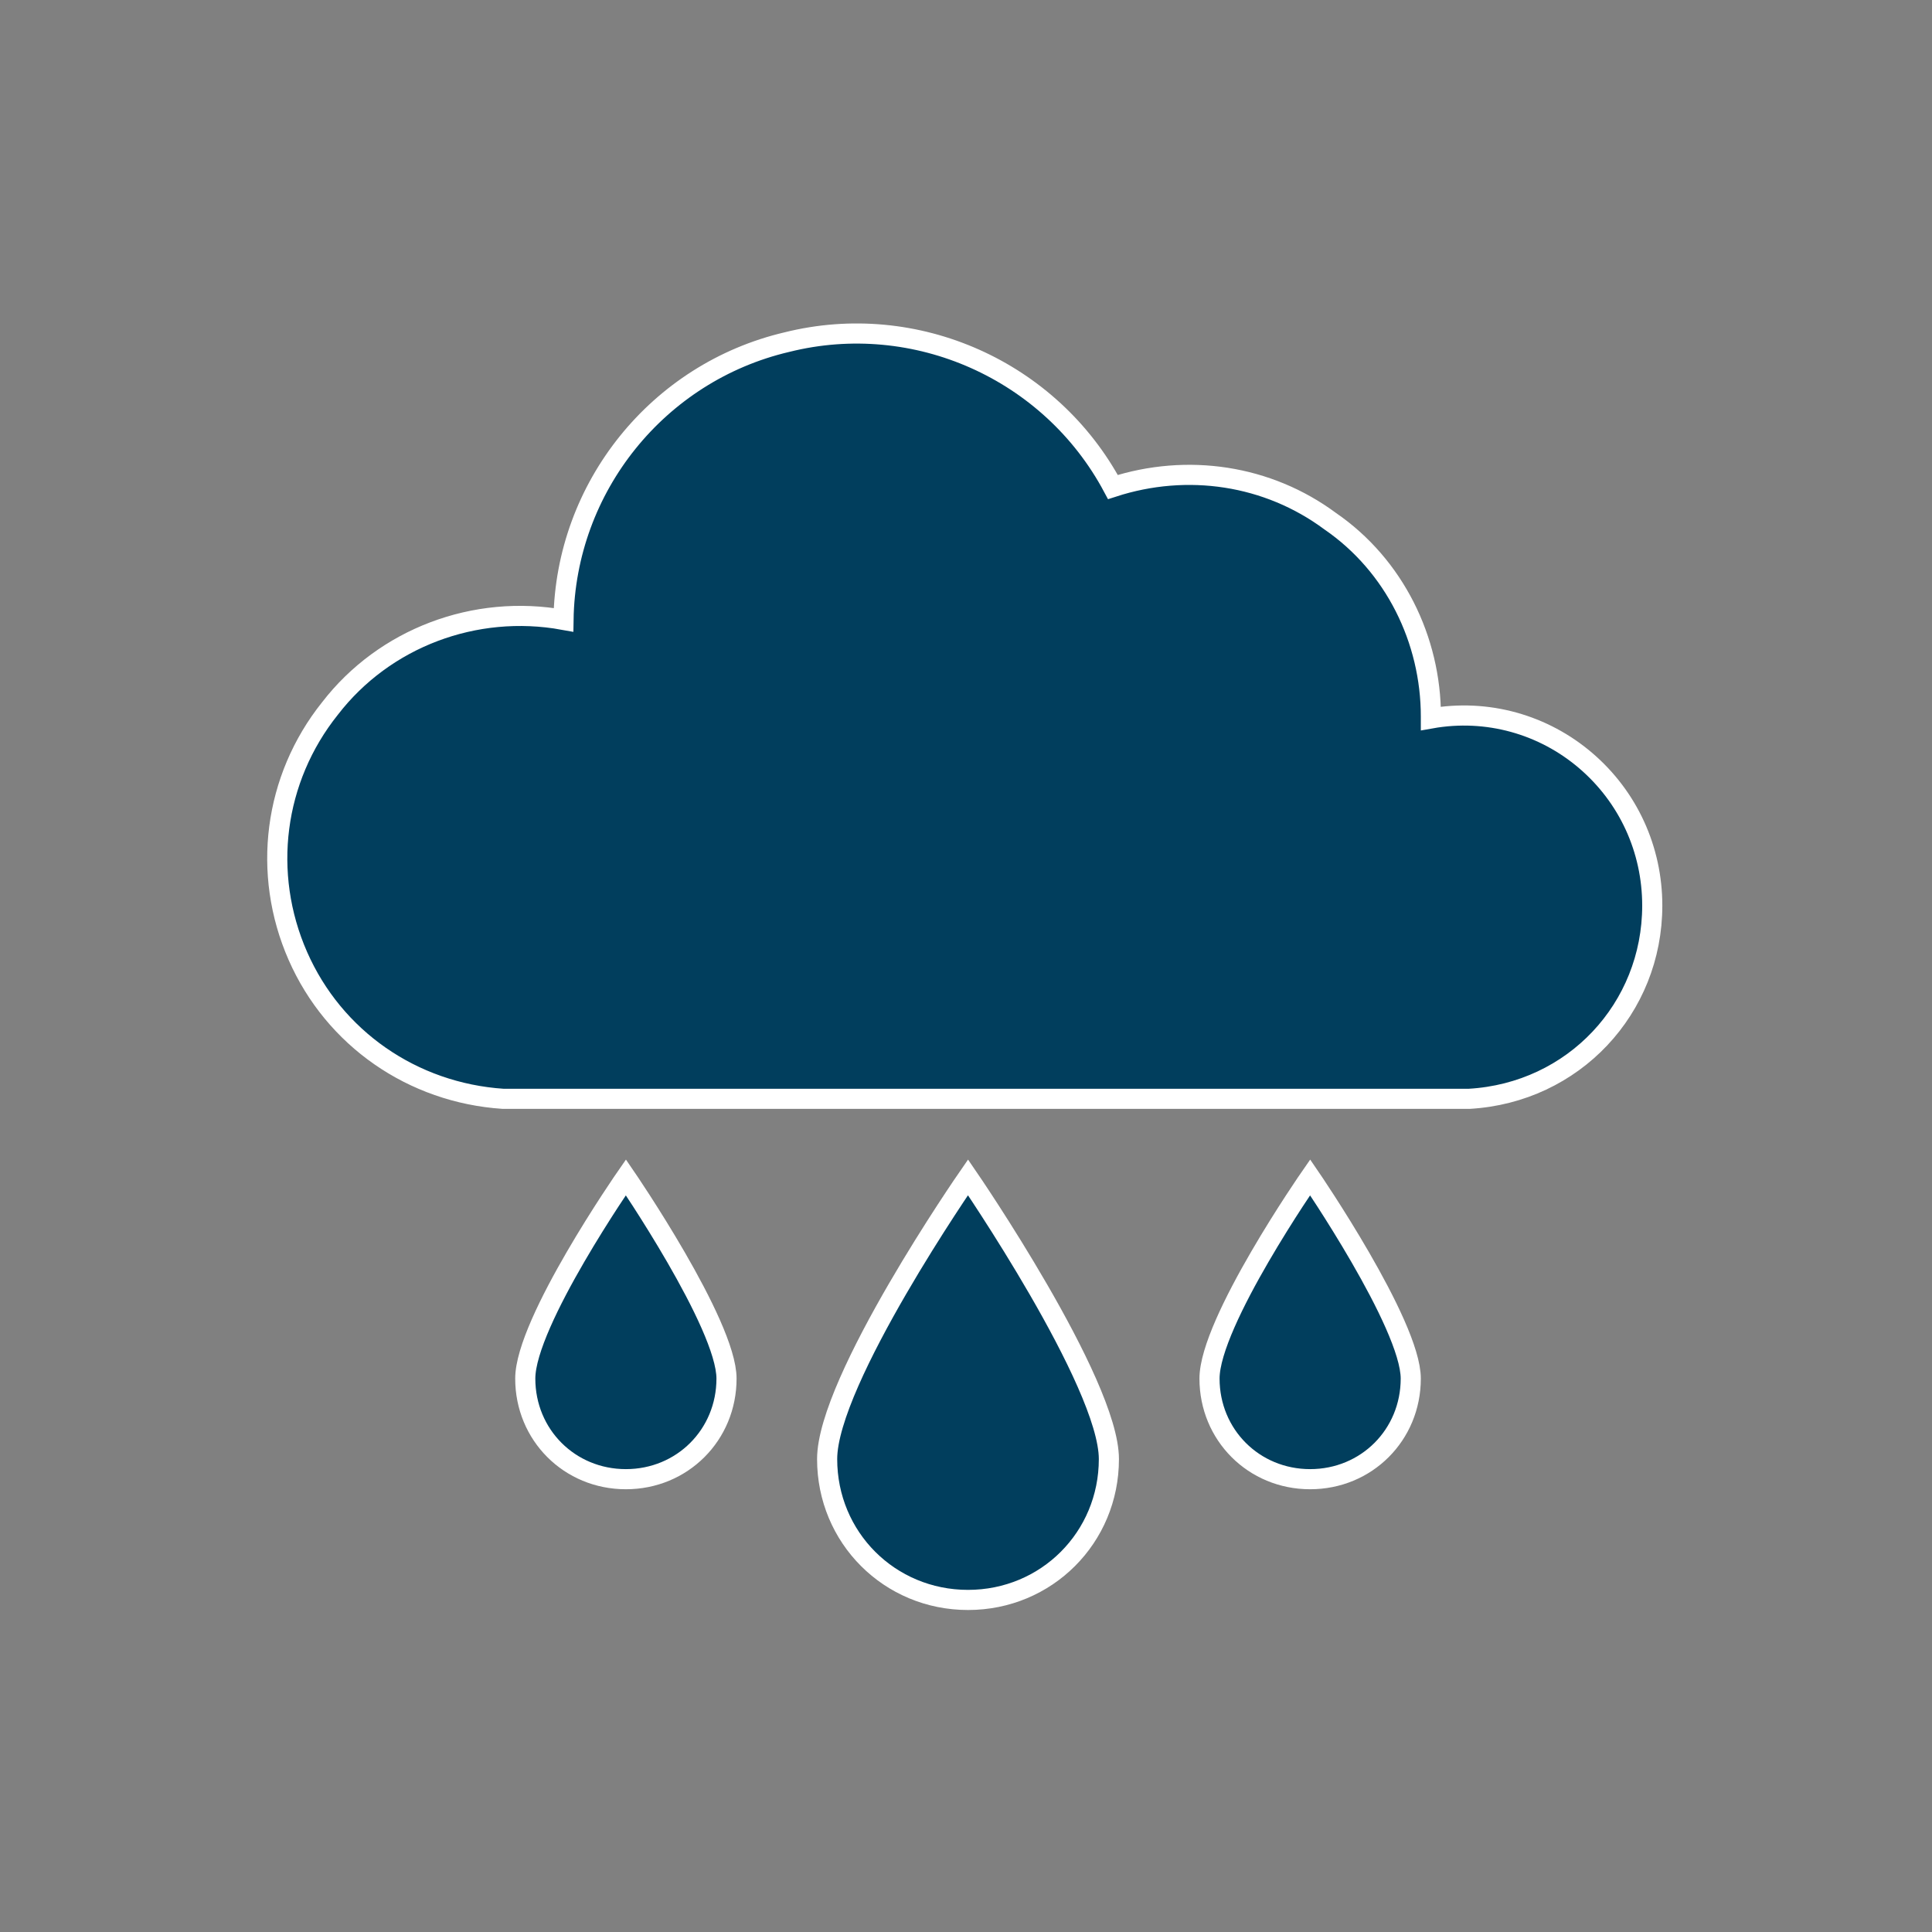 <svg width="96" height="96" xmlns="http://www.w3.org/2000/svg" xmlns:xlink="http://www.w3.org/1999/xlink" xml:space="preserve" overflow="hidden"><rect width="100%" height="100%" fill="#808080" stroke="none"/><defs><clipPath id="clip0"><rect x="96" y="0" width="96" height="96"/></clipPath></defs><g clip-path="url(#clip0)" transform="translate(-96 0)"><path d="M151.1 72.5C151.1 76.4 148 79.5 144.1 79.5 140.2 79.5 137.1 76.4 137.1 72.5 137.1 68.6 144.1 58.5 144.1 58.5 144.1 58.5 151.1 68.7 151.1 72.5Z" stroke="#FFFFFF" fill="#013E5D"/><path d="M166.1 68.5C166.1 71.3 163.9 73.5 161.1 73.5 158.3 73.5 156.1 71.3 156.1 68.5 156.1 65.7 161.1 58.5 161.1 58.5 161.1 58.5 166.1 65.8 166.1 68.5Z" stroke="#FFFFFF" fill="#013E5D"/><path d="M132.1 68.5C132.1 71.3 129.9 73.5 127.1 73.5 124.3 73.5 122.1 71.3 122.1 68.5 122.1 65.7 127.1 58.5 127.1 58.5 127.1 58.5 132.1 65.8 132.1 68.5Z" stroke="#FFFFFF" fill="#013E5D"/><path d="M178.1 45C178.1 42.2 176.9 39.6 174.8 37.8 172.7 36 169.9 35.2 167.1 35.7L167.1 35.6C167.1 31.8 165.3 28.1 162.1 25.9 159 23.6 155 23 151.3 24.2 148.2 18.4 141.5 15.4 135.1 17 128.7 18.5 124.1 24.2 124 30.8 119.6 30 115.1 31.7 112.4 35.2 109.6 38.7 109 43.4 110.8 47.5 112.6 51.6 116.5 54.3 121 54.6L169 54.6C174.2 54.3 178.1 50.1 178.1 45Z" stroke="#FFFFFF" fill="#013E5D"/></g></svg>